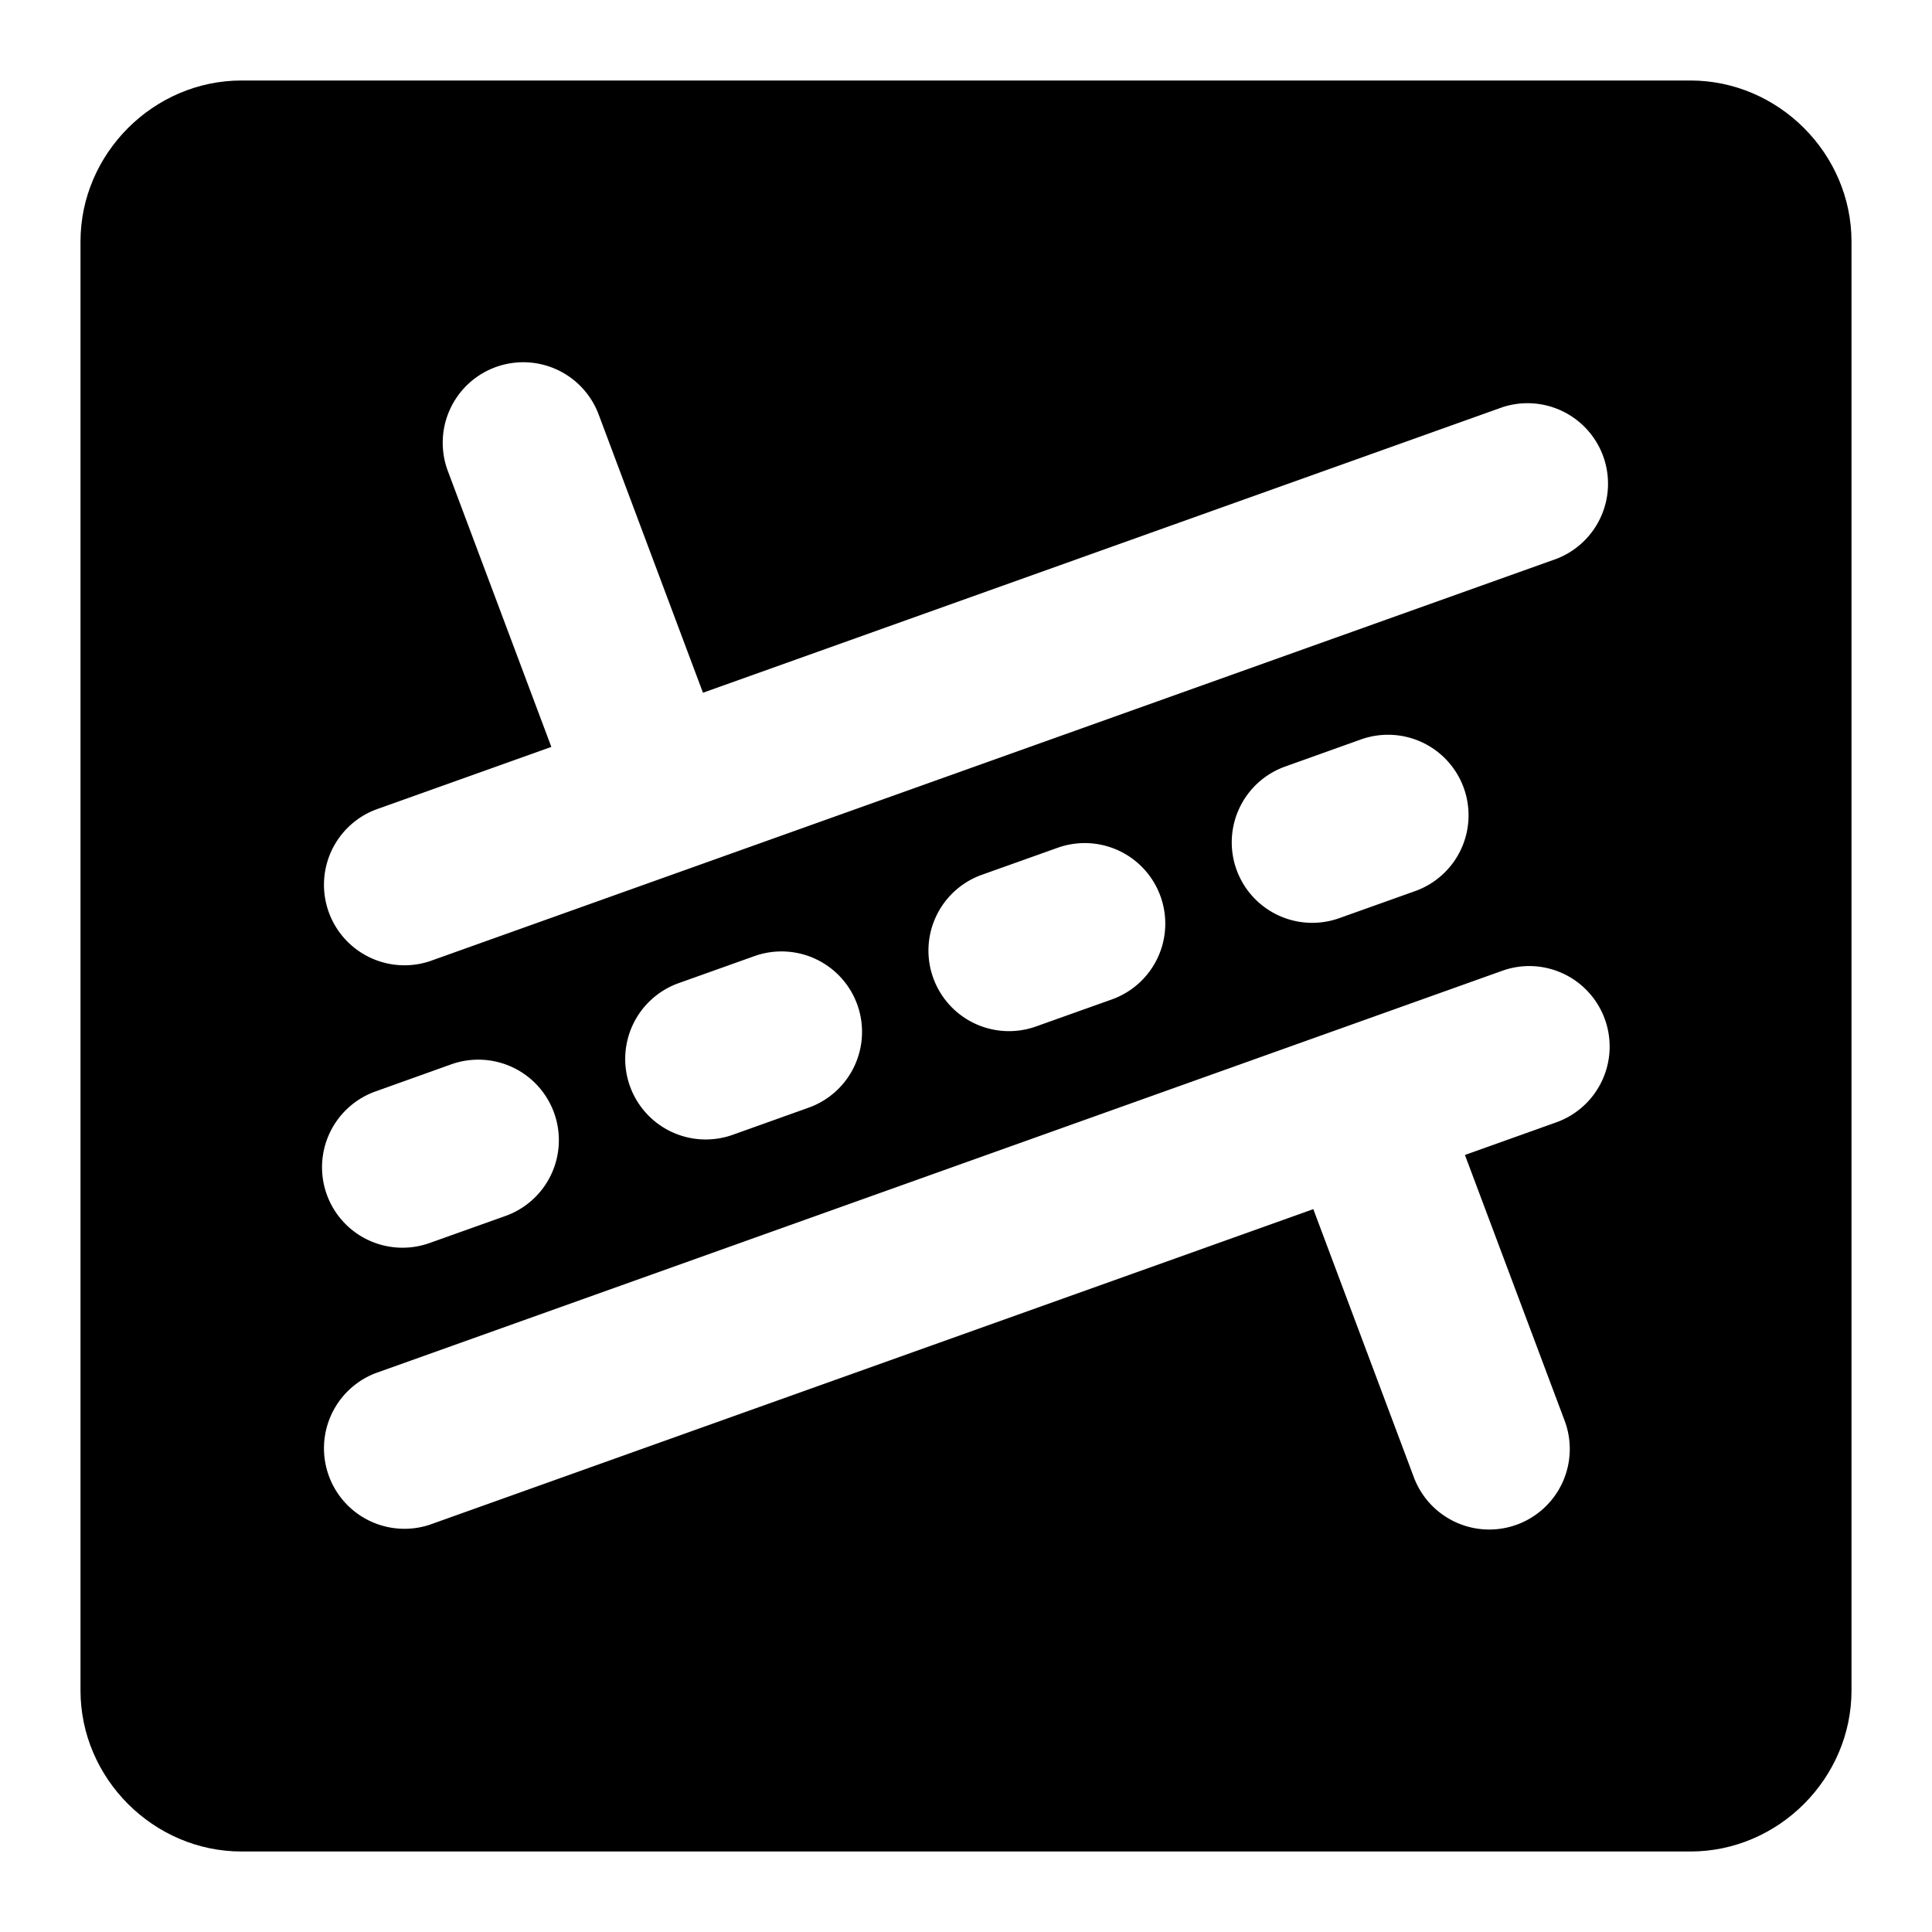 <svg xmlns="http://www.w3.org/2000/svg" width="48" height="48" viewBox="0 0 48 48"><path d="M6 4a2 2 0 0 0-2 2v36a2 2 0 0 0 2 2h36a2 2 0 0 0 2-2V6a2 2 0 0 0-2-2zm6.91 5.002a2 2 0 0 1 1.963 1.295l2.592 6.914 19.863-7.094a2 2 0 0 1 1.344 3.766l-28 10a2 2 0 0 1-1.344-3.766l4.37-1.56-2.571-6.854a2 2 0 0 1 1.783-2.701zm21.518 9.254a2 2 0 0 1 1.941 1.326 2 2 0 0 1-1.21 2.557l-1.884.672a2 2 0 0 1-2.556-1.21 2 2 0 0 1 1.21-2.556l1.884-.674a2 2 0 0 1 .615-.115zm-7.533 2.691a2 2 0 0 1 1.939 1.326 2 2 0 0 1-1.209 2.557l-1.885.672a2 2 0 0 1-2.556-1.211 2 2 0 0 1 1.21-2.557l1.885-.672a2 2 0 0 1 .616-.115zm-7.536 2.692a2 2 0 0 1 1.942 1.326 2 2 0 0 1-1.211 2.555l-1.883.673a2 2 0 0 1-2.557-1.21 2 2 0 0 1 1.211-2.557l1.883-.672a2 2 0 0 1 .615-.115zm18.584.363a2 2 0 0 1 .729 3.88l-2.276.813 2.477 6.602a2 2 0 1 1-3.746 1.406l-2.498-6.662-21.957 7.842a2 2 0 0 1-1.344-3.766l28-10a2 2 0 0 1 .615-.115zm-26.117 2.326a2 2 0 0 1 1.942 1.326 2 2 0 0 1-1.211 2.557l-1.885.672a2 2 0 0 1-2.555-1.211 2 2 0 0 1 1.211-2.555l1.883-.674a2 2 0 0 1 .615-.115z"/><path d="M6 2C3.815 2 2 3.815 2 6v36c0 2.185 1.815 4 4 4h36c2.185 0 4-1.815 4-4V6c0-2.185-1.815-4-4-4Zm0 4h36v36H6Z"/></svg>